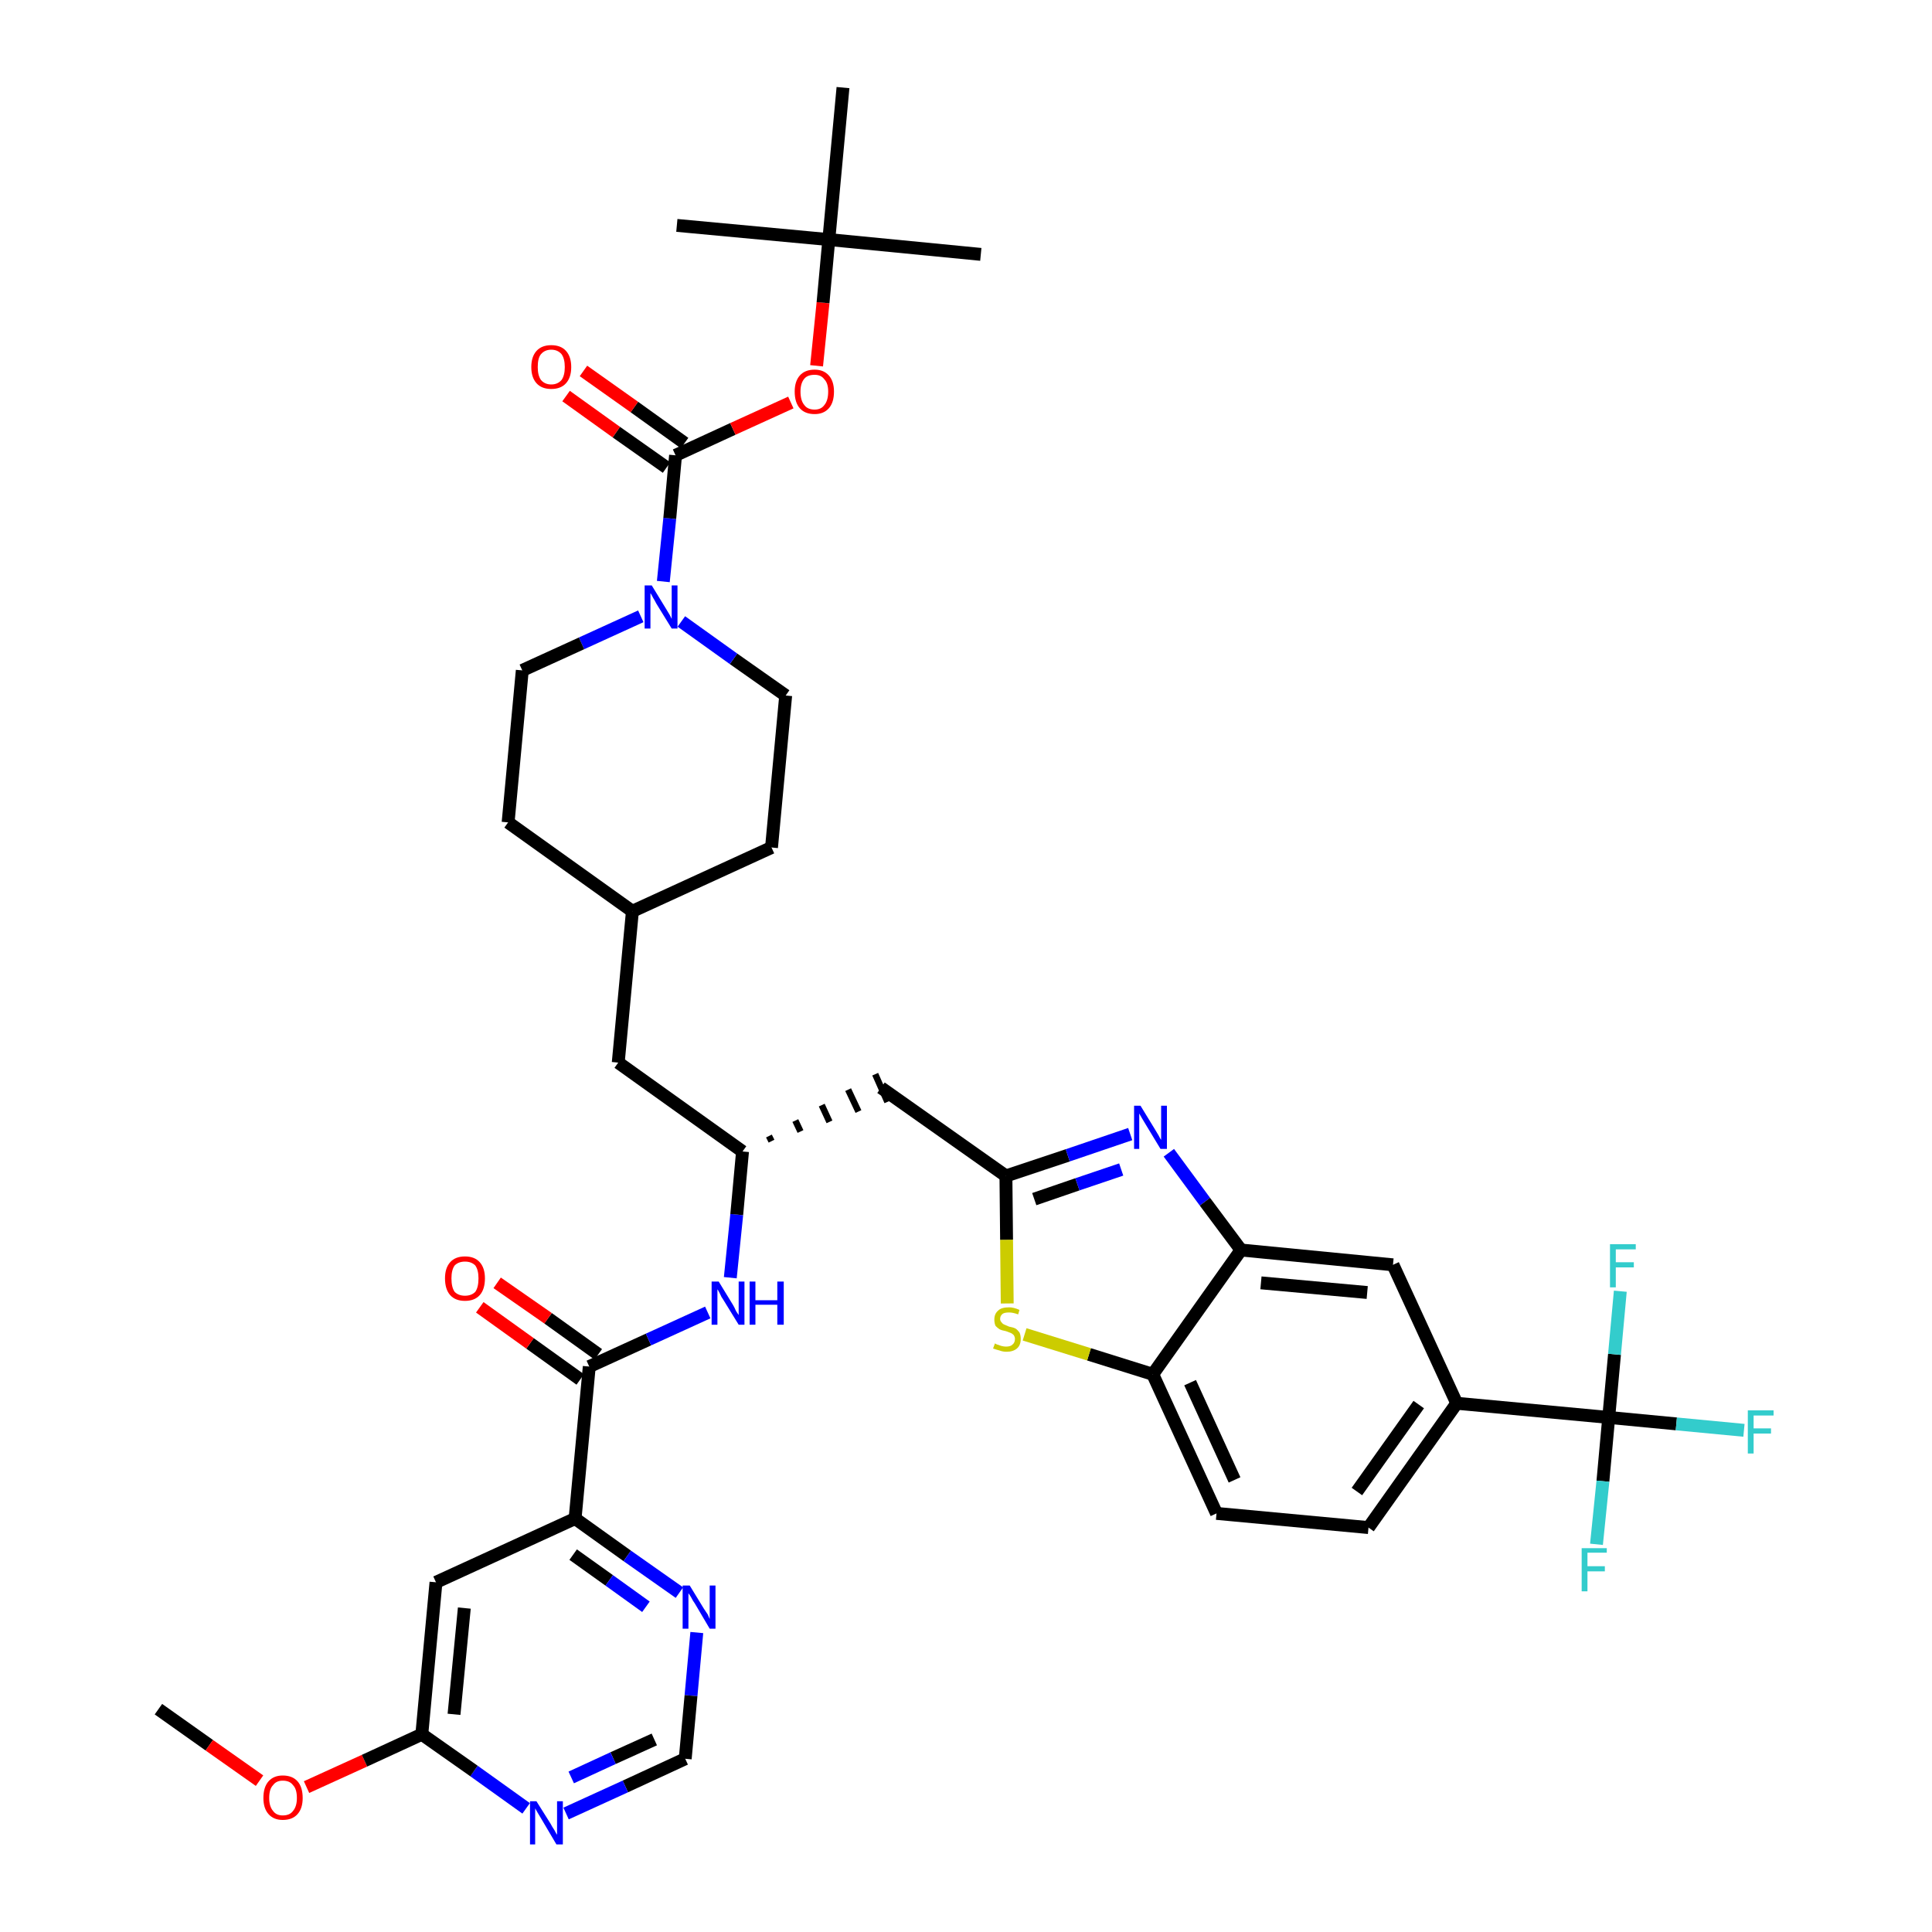 <?xml version='1.0' encoding='iso-8859-1'?>
<svg version='1.1' baseProfile='full'
              xmlns='http://www.w3.org/2000/svg'
                      xmlns:rdkit='http://www.rdkit.org/xml'
                      xmlns:xlink='http://www.w3.org/1999/xlink'
                  xml:space='preserve'
width='300px' height='300px' viewBox='0 0 300 300'>
<!-- END OF HEADER -->
<path class='bond-0 atom-0 atom-1' d='M 24.6,265.4 L 32.5,271.0' style='fill:none;fill-rule:evenodd;stroke:#000000;stroke-width:2.0px;stroke-linecap:butt;stroke-linejoin:miter;stroke-opacity:1' />
<path class='bond-0 atom-0 atom-1' d='M 32.5,271.0 L 40.3,276.5' style='fill:none;fill-rule:evenodd;stroke:#FF0000;stroke-width:2.0px;stroke-linecap:butt;stroke-linejoin:miter;stroke-opacity:1' />
<path class='bond-1 atom-1 atom-2' d='M 47.6,277.5 L 56.6,273.4' style='fill:none;fill-rule:evenodd;stroke:#FF0000;stroke-width:2.0px;stroke-linecap:butt;stroke-linejoin:miter;stroke-opacity:1' />
<path class='bond-1 atom-1 atom-2' d='M 56.6,273.4 L 65.5,269.3' style='fill:none;fill-rule:evenodd;stroke:#000000;stroke-width:2.0px;stroke-linecap:butt;stroke-linejoin:miter;stroke-opacity:1' />
<path class='bond-2 atom-2 atom-3' d='M 65.5,269.3 L 67.7,245.7' style='fill:none;fill-rule:evenodd;stroke:#000000;stroke-width:2.0px;stroke-linecap:butt;stroke-linejoin:miter;stroke-opacity:1' />
<path class='bond-2 atom-2 atom-3' d='M 70.5,266.2 L 72.1,249.7' style='fill:none;fill-rule:evenodd;stroke:#000000;stroke-width:2.0px;stroke-linecap:butt;stroke-linejoin:miter;stroke-opacity:1' />
<path class='bond-39 atom-39 atom-2' d='M 81.7,280.8 L 73.6,275.0' style='fill:none;fill-rule:evenodd;stroke:#0000FF;stroke-width:2.0px;stroke-linecap:butt;stroke-linejoin:miter;stroke-opacity:1' />
<path class='bond-39 atom-39 atom-2' d='M 73.6,275.0 L 65.5,269.3' style='fill:none;fill-rule:evenodd;stroke:#000000;stroke-width:2.0px;stroke-linecap:butt;stroke-linejoin:miter;stroke-opacity:1' />
<path class='bond-3 atom-3 atom-4' d='M 67.7,245.7 L 89.3,235.8' style='fill:none;fill-rule:evenodd;stroke:#000000;stroke-width:2.0px;stroke-linecap:butt;stroke-linejoin:miter;stroke-opacity:1' />
<path class='bond-4 atom-4 atom-5' d='M 89.3,235.8 L 91.5,212.2' style='fill:none;fill-rule:evenodd;stroke:#000000;stroke-width:2.0px;stroke-linecap:butt;stroke-linejoin:miter;stroke-opacity:1' />
<path class='bond-36 atom-4 atom-37' d='M 89.3,235.8 L 97.4,241.6' style='fill:none;fill-rule:evenodd;stroke:#000000;stroke-width:2.0px;stroke-linecap:butt;stroke-linejoin:miter;stroke-opacity:1' />
<path class='bond-36 atom-4 atom-37' d='M 97.4,241.6 L 105.5,247.3' style='fill:none;fill-rule:evenodd;stroke:#0000FF;stroke-width:2.0px;stroke-linecap:butt;stroke-linejoin:miter;stroke-opacity:1' />
<path class='bond-36 atom-4 atom-37' d='M 89.0,241.4 L 94.6,245.4' style='fill:none;fill-rule:evenodd;stroke:#000000;stroke-width:2.0px;stroke-linecap:butt;stroke-linejoin:miter;stroke-opacity:1' />
<path class='bond-36 atom-4 atom-37' d='M 94.6,245.4 L 100.3,249.5' style='fill:none;fill-rule:evenodd;stroke:#0000FF;stroke-width:2.0px;stroke-linecap:butt;stroke-linejoin:miter;stroke-opacity:1' />
<path class='bond-5 atom-5 atom-6' d='M 92.9,210.3 L 85.1,204.7' style='fill:none;fill-rule:evenodd;stroke:#000000;stroke-width:2.0px;stroke-linecap:butt;stroke-linejoin:miter;stroke-opacity:1' />
<path class='bond-5 atom-5 atom-6' d='M 85.1,204.7 L 77.2,199.2' style='fill:none;fill-rule:evenodd;stroke:#FF0000;stroke-width:2.0px;stroke-linecap:butt;stroke-linejoin:miter;stroke-opacity:1' />
<path class='bond-5 atom-5 atom-6' d='M 90.1,214.2 L 82.3,208.6' style='fill:none;fill-rule:evenodd;stroke:#000000;stroke-width:2.0px;stroke-linecap:butt;stroke-linejoin:miter;stroke-opacity:1' />
<path class='bond-5 atom-5 atom-6' d='M 82.3,208.6 L 74.5,203.0' style='fill:none;fill-rule:evenodd;stroke:#FF0000;stroke-width:2.0px;stroke-linecap:butt;stroke-linejoin:miter;stroke-opacity:1' />
<path class='bond-6 atom-5 atom-7' d='M 91.5,212.2 L 100.7,208.0' style='fill:none;fill-rule:evenodd;stroke:#000000;stroke-width:2.0px;stroke-linecap:butt;stroke-linejoin:miter;stroke-opacity:1' />
<path class='bond-6 atom-5 atom-7' d='M 100.7,208.0 L 109.9,203.8' style='fill:none;fill-rule:evenodd;stroke:#0000FF;stroke-width:2.0px;stroke-linecap:butt;stroke-linejoin:miter;stroke-opacity:1' />
<path class='bond-7 atom-7 atom-8' d='M 113.4,198.4 L 114.4,188.6' style='fill:none;fill-rule:evenodd;stroke:#0000FF;stroke-width:2.0px;stroke-linecap:butt;stroke-linejoin:miter;stroke-opacity:1' />
<path class='bond-7 atom-7 atom-8' d='M 114.4,188.6 L 115.3,178.8' style='fill:none;fill-rule:evenodd;stroke:#000000;stroke-width:2.0px;stroke-linecap:butt;stroke-linejoin:miter;stroke-opacity:1' />
<path class='bond-8 atom-8 atom-9' d='M 119.8,177.2 L 119.4,176.4' style='fill:none;fill-rule:evenodd;stroke:#000000;stroke-width:1.0px;stroke-linecap:butt;stroke-linejoin:miter;stroke-opacity:1' />
<path class='bond-8 atom-8 atom-9' d='M 124.3,175.7 L 123.5,174.0' style='fill:none;fill-rule:evenodd;stroke:#000000;stroke-width:1.0px;stroke-linecap:butt;stroke-linejoin:miter;stroke-opacity:1' />
<path class='bond-8 atom-8 atom-9' d='M 128.8,174.2 L 127.6,171.6' style='fill:none;fill-rule:evenodd;stroke:#000000;stroke-width:1.0px;stroke-linecap:butt;stroke-linejoin:miter;stroke-opacity:1' />
<path class='bond-8 atom-8 atom-9' d='M 133.3,172.6 L 131.7,169.2' style='fill:none;fill-rule:evenodd;stroke:#000000;stroke-width:1.0px;stroke-linecap:butt;stroke-linejoin:miter;stroke-opacity:1' />
<path class='bond-8 atom-8 atom-9' d='M 137.8,171.1 L 135.9,166.8' style='fill:none;fill-rule:evenodd;stroke:#000000;stroke-width:1.0px;stroke-linecap:butt;stroke-linejoin:miter;stroke-opacity:1' />
<path class='bond-22 atom-8 atom-23' d='M 115.3,178.8 L 96.0,165.0' style='fill:none;fill-rule:evenodd;stroke:#000000;stroke-width:2.0px;stroke-linecap:butt;stroke-linejoin:miter;stroke-opacity:1' />
<path class='bond-9 atom-9 atom-10' d='M 136.8,168.9 L 156.2,182.6' style='fill:none;fill-rule:evenodd;stroke:#000000;stroke-width:2.0px;stroke-linecap:butt;stroke-linejoin:miter;stroke-opacity:1' />
<path class='bond-10 atom-10 atom-11' d='M 156.2,182.6 L 165.8,179.4' style='fill:none;fill-rule:evenodd;stroke:#000000;stroke-width:2.0px;stroke-linecap:butt;stroke-linejoin:miter;stroke-opacity:1' />
<path class='bond-10 atom-10 atom-11' d='M 165.8,179.4 L 175.5,176.1' style='fill:none;fill-rule:evenodd;stroke:#0000FF;stroke-width:2.0px;stroke-linecap:butt;stroke-linejoin:miter;stroke-opacity:1' />
<path class='bond-10 atom-10 atom-11' d='M 160.6,186.2 L 167.3,183.9' style='fill:none;fill-rule:evenodd;stroke:#000000;stroke-width:2.0px;stroke-linecap:butt;stroke-linejoin:miter;stroke-opacity:1' />
<path class='bond-10 atom-10 atom-11' d='M 167.3,183.9 L 174.1,181.6' style='fill:none;fill-rule:evenodd;stroke:#0000FF;stroke-width:2.0px;stroke-linecap:butt;stroke-linejoin:miter;stroke-opacity:1' />
<path class='bond-40 atom-22 atom-10' d='M 156.4,202.4 L 156.3,192.5' style='fill:none;fill-rule:evenodd;stroke:#CCCC00;stroke-width:2.0px;stroke-linecap:butt;stroke-linejoin:miter;stroke-opacity:1' />
<path class='bond-40 atom-22 atom-10' d='M 156.3,192.5 L 156.2,182.6' style='fill:none;fill-rule:evenodd;stroke:#000000;stroke-width:2.0px;stroke-linecap:butt;stroke-linejoin:miter;stroke-opacity:1' />
<path class='bond-11 atom-11 atom-12' d='M 181.5,179.0 L 187.1,186.6' style='fill:none;fill-rule:evenodd;stroke:#0000FF;stroke-width:2.0px;stroke-linecap:butt;stroke-linejoin:miter;stroke-opacity:1' />
<path class='bond-11 atom-11 atom-12' d='M 187.1,186.6 L 192.7,194.1' style='fill:none;fill-rule:evenodd;stroke:#000000;stroke-width:2.0px;stroke-linecap:butt;stroke-linejoin:miter;stroke-opacity:1' />
<path class='bond-12 atom-12 atom-13' d='M 192.7,194.1 L 216.3,196.4' style='fill:none;fill-rule:evenodd;stroke:#000000;stroke-width:2.0px;stroke-linecap:butt;stroke-linejoin:miter;stroke-opacity:1' />
<path class='bond-12 atom-12 atom-13' d='M 195.8,199.2 L 212.3,200.7' style='fill:none;fill-rule:evenodd;stroke:#000000;stroke-width:2.0px;stroke-linecap:butt;stroke-linejoin:miter;stroke-opacity:1' />
<path class='bond-42 atom-21 atom-12' d='M 179.0,213.4 L 192.7,194.1' style='fill:none;fill-rule:evenodd;stroke:#000000;stroke-width:2.0px;stroke-linecap:butt;stroke-linejoin:miter;stroke-opacity:1' />
<path class='bond-13 atom-13 atom-14' d='M 216.3,196.4 L 226.2,217.9' style='fill:none;fill-rule:evenodd;stroke:#000000;stroke-width:2.0px;stroke-linecap:butt;stroke-linejoin:miter;stroke-opacity:1' />
<path class='bond-14 atom-14 atom-15' d='M 226.2,217.9 L 249.8,220.1' style='fill:none;fill-rule:evenodd;stroke:#000000;stroke-width:2.0px;stroke-linecap:butt;stroke-linejoin:miter;stroke-opacity:1' />
<path class='bond-18 atom-14 atom-19' d='M 226.2,217.9 L 212.5,237.2' style='fill:none;fill-rule:evenodd;stroke:#000000;stroke-width:2.0px;stroke-linecap:butt;stroke-linejoin:miter;stroke-opacity:1' />
<path class='bond-18 atom-14 atom-19' d='M 220.3,218.1 L 210.7,231.6' style='fill:none;fill-rule:evenodd;stroke:#000000;stroke-width:2.0px;stroke-linecap:butt;stroke-linejoin:miter;stroke-opacity:1' />
<path class='bond-15 atom-15 atom-16' d='M 249.8,220.1 L 260.3,221.1' style='fill:none;fill-rule:evenodd;stroke:#000000;stroke-width:2.0px;stroke-linecap:butt;stroke-linejoin:miter;stroke-opacity:1' />
<path class='bond-15 atom-15 atom-16' d='M 260.3,221.1 L 270.8,222.1' style='fill:none;fill-rule:evenodd;stroke:#33CCCC;stroke-width:2.0px;stroke-linecap:butt;stroke-linejoin:miter;stroke-opacity:1' />
<path class='bond-16 atom-15 atom-17' d='M 249.8,220.1 L 248.9,230.0' style='fill:none;fill-rule:evenodd;stroke:#000000;stroke-width:2.0px;stroke-linecap:butt;stroke-linejoin:miter;stroke-opacity:1' />
<path class='bond-16 atom-15 atom-17' d='M 248.9,230.0 L 247.9,239.8' style='fill:none;fill-rule:evenodd;stroke:#33CCCC;stroke-width:2.0px;stroke-linecap:butt;stroke-linejoin:miter;stroke-opacity:1' />
<path class='bond-17 atom-15 atom-18' d='M 249.8,220.1 L 250.7,210.3' style='fill:none;fill-rule:evenodd;stroke:#000000;stroke-width:2.0px;stroke-linecap:butt;stroke-linejoin:miter;stroke-opacity:1' />
<path class='bond-17 atom-15 atom-18' d='M 250.7,210.3 L 251.6,200.5' style='fill:none;fill-rule:evenodd;stroke:#33CCCC;stroke-width:2.0px;stroke-linecap:butt;stroke-linejoin:miter;stroke-opacity:1' />
<path class='bond-19 atom-19 atom-20' d='M 212.5,237.2 L 188.9,235.0' style='fill:none;fill-rule:evenodd;stroke:#000000;stroke-width:2.0px;stroke-linecap:butt;stroke-linejoin:miter;stroke-opacity:1' />
<path class='bond-20 atom-20 atom-21' d='M 188.9,235.0 L 179.0,213.4' style='fill:none;fill-rule:evenodd;stroke:#000000;stroke-width:2.0px;stroke-linecap:butt;stroke-linejoin:miter;stroke-opacity:1' />
<path class='bond-20 atom-20 atom-21' d='M 191.7,229.8 L 184.8,214.7' style='fill:none;fill-rule:evenodd;stroke:#000000;stroke-width:2.0px;stroke-linecap:butt;stroke-linejoin:miter;stroke-opacity:1' />
<path class='bond-21 atom-21 atom-22' d='M 179.0,213.4 L 169.1,210.3' style='fill:none;fill-rule:evenodd;stroke:#000000;stroke-width:2.0px;stroke-linecap:butt;stroke-linejoin:miter;stroke-opacity:1' />
<path class='bond-21 atom-21 atom-22' d='M 169.1,210.3 L 159.1,207.2' style='fill:none;fill-rule:evenodd;stroke:#CCCC00;stroke-width:2.0px;stroke-linecap:butt;stroke-linejoin:miter;stroke-opacity:1' />
<path class='bond-23 atom-23 atom-24' d='M 96.0,165.0 L 98.2,141.5' style='fill:none;fill-rule:evenodd;stroke:#000000;stroke-width:2.0px;stroke-linecap:butt;stroke-linejoin:miter;stroke-opacity:1' />
<path class='bond-24 atom-24 atom-25' d='M 98.2,141.5 L 119.8,131.6' style='fill:none;fill-rule:evenodd;stroke:#000000;stroke-width:2.0px;stroke-linecap:butt;stroke-linejoin:miter;stroke-opacity:1' />
<path class='bond-41 atom-36 atom-24' d='M 78.9,127.7 L 98.2,141.5' style='fill:none;fill-rule:evenodd;stroke:#000000;stroke-width:2.0px;stroke-linecap:butt;stroke-linejoin:miter;stroke-opacity:1' />
<path class='bond-25 atom-25 atom-26' d='M 119.8,131.6 L 122.0,108.0' style='fill:none;fill-rule:evenodd;stroke:#000000;stroke-width:2.0px;stroke-linecap:butt;stroke-linejoin:miter;stroke-opacity:1' />
<path class='bond-26 atom-26 atom-27' d='M 122.0,108.0 L 113.9,102.3' style='fill:none;fill-rule:evenodd;stroke:#000000;stroke-width:2.0px;stroke-linecap:butt;stroke-linejoin:miter;stroke-opacity:1' />
<path class='bond-26 atom-26 atom-27' d='M 113.9,102.3 L 105.8,96.5' style='fill:none;fill-rule:evenodd;stroke:#0000FF;stroke-width:2.0px;stroke-linecap:butt;stroke-linejoin:miter;stroke-opacity:1' />
<path class='bond-27 atom-27 atom-28' d='M 103.0,90.3 L 104.0,80.5' style='fill:none;fill-rule:evenodd;stroke:#0000FF;stroke-width:2.0px;stroke-linecap:butt;stroke-linejoin:miter;stroke-opacity:1' />
<path class='bond-27 atom-27 atom-28' d='M 104.0,80.5 L 104.9,70.7' style='fill:none;fill-rule:evenodd;stroke:#000000;stroke-width:2.0px;stroke-linecap:butt;stroke-linejoin:miter;stroke-opacity:1' />
<path class='bond-34 atom-27 atom-35' d='M 99.5,95.7 L 90.3,99.9' style='fill:none;fill-rule:evenodd;stroke:#0000FF;stroke-width:2.0px;stroke-linecap:butt;stroke-linejoin:miter;stroke-opacity:1' />
<path class='bond-34 atom-27 atom-35' d='M 90.3,99.9 L 81.1,104.1' style='fill:none;fill-rule:evenodd;stroke:#000000;stroke-width:2.0px;stroke-linecap:butt;stroke-linejoin:miter;stroke-opacity:1' />
<path class='bond-28 atom-28 atom-29' d='M 106.3,68.8 L 98.5,63.2' style='fill:none;fill-rule:evenodd;stroke:#000000;stroke-width:2.0px;stroke-linecap:butt;stroke-linejoin:miter;stroke-opacity:1' />
<path class='bond-28 atom-28 atom-29' d='M 98.5,63.2 L 90.6,57.6' style='fill:none;fill-rule:evenodd;stroke:#FF0000;stroke-width:2.0px;stroke-linecap:butt;stroke-linejoin:miter;stroke-opacity:1' />
<path class='bond-28 atom-28 atom-29' d='M 103.5,72.6 L 95.7,67.1' style='fill:none;fill-rule:evenodd;stroke:#000000;stroke-width:2.0px;stroke-linecap:butt;stroke-linejoin:miter;stroke-opacity:1' />
<path class='bond-28 atom-28 atom-29' d='M 95.7,67.1 L 87.9,61.5' style='fill:none;fill-rule:evenodd;stroke:#FF0000;stroke-width:2.0px;stroke-linecap:butt;stroke-linejoin:miter;stroke-opacity:1' />
<path class='bond-29 atom-28 atom-30' d='M 104.9,70.7 L 113.8,66.6' style='fill:none;fill-rule:evenodd;stroke:#000000;stroke-width:2.0px;stroke-linecap:butt;stroke-linejoin:miter;stroke-opacity:1' />
<path class='bond-29 atom-28 atom-30' d='M 113.8,66.6 L 122.8,62.5' style='fill:none;fill-rule:evenodd;stroke:#FF0000;stroke-width:2.0px;stroke-linecap:butt;stroke-linejoin:miter;stroke-opacity:1' />
<path class='bond-30 atom-30 atom-31' d='M 126.8,56.8 L 127.8,47.0' style='fill:none;fill-rule:evenodd;stroke:#FF0000;stroke-width:2.0px;stroke-linecap:butt;stroke-linejoin:miter;stroke-opacity:1' />
<path class='bond-30 atom-30 atom-31' d='M 127.8,47.0 L 128.7,37.2' style='fill:none;fill-rule:evenodd;stroke:#000000;stroke-width:2.0px;stroke-linecap:butt;stroke-linejoin:miter;stroke-opacity:1' />
<path class='bond-31 atom-31 atom-32' d='M 128.7,37.2 L 152.3,39.5' style='fill:none;fill-rule:evenodd;stroke:#000000;stroke-width:2.0px;stroke-linecap:butt;stroke-linejoin:miter;stroke-opacity:1' />
<path class='bond-32 atom-31 atom-33' d='M 128.7,37.2 L 105.1,35.0' style='fill:none;fill-rule:evenodd;stroke:#000000;stroke-width:2.0px;stroke-linecap:butt;stroke-linejoin:miter;stroke-opacity:1' />
<path class='bond-33 atom-31 atom-34' d='M 128.7,37.2 L 130.9,13.6' style='fill:none;fill-rule:evenodd;stroke:#000000;stroke-width:2.0px;stroke-linecap:butt;stroke-linejoin:miter;stroke-opacity:1' />
<path class='bond-35 atom-35 atom-36' d='M 81.1,104.1 L 78.9,127.7' style='fill:none;fill-rule:evenodd;stroke:#000000;stroke-width:2.0px;stroke-linecap:butt;stroke-linejoin:miter;stroke-opacity:1' />
<path class='bond-37 atom-37 atom-38' d='M 108.2,253.5 L 107.3,263.3' style='fill:none;fill-rule:evenodd;stroke:#0000FF;stroke-width:2.0px;stroke-linecap:butt;stroke-linejoin:miter;stroke-opacity:1' />
<path class='bond-37 atom-37 atom-38' d='M 107.3,263.3 L 106.4,273.1' style='fill:none;fill-rule:evenodd;stroke:#000000;stroke-width:2.0px;stroke-linecap:butt;stroke-linejoin:miter;stroke-opacity:1' />
<path class='bond-38 atom-38 atom-39' d='M 106.4,273.1 L 97.1,277.4' style='fill:none;fill-rule:evenodd;stroke:#000000;stroke-width:2.0px;stroke-linecap:butt;stroke-linejoin:miter;stroke-opacity:1' />
<path class='bond-38 atom-38 atom-39' d='M 97.1,277.4 L 87.9,281.6' style='fill:none;fill-rule:evenodd;stroke:#0000FF;stroke-width:2.0px;stroke-linecap:butt;stroke-linejoin:miter;stroke-opacity:1' />
<path class='bond-38 atom-38 atom-39' d='M 101.6,270.1 L 95.2,273.0' style='fill:none;fill-rule:evenodd;stroke:#000000;stroke-width:2.0px;stroke-linecap:butt;stroke-linejoin:miter;stroke-opacity:1' />
<path class='bond-38 atom-38 atom-39' d='M 95.2,273.0 L 88.7,276.0' style='fill:none;fill-rule:evenodd;stroke:#0000FF;stroke-width:2.0px;stroke-linecap:butt;stroke-linejoin:miter;stroke-opacity:1' />
<path  class='atom-1' d='M 40.9 279.2
Q 40.9 277.5, 41.7 276.6
Q 42.5 275.7, 43.9 275.7
Q 45.4 275.7, 46.2 276.6
Q 47.0 277.5, 47.0 279.2
Q 47.0 280.8, 46.2 281.7
Q 45.4 282.6, 43.9 282.6
Q 42.5 282.6, 41.7 281.7
Q 40.9 280.8, 40.9 279.2
M 43.9 281.9
Q 45.0 281.9, 45.5 281.2
Q 46.1 280.5, 46.1 279.2
Q 46.1 277.8, 45.5 277.2
Q 45.0 276.5, 43.9 276.5
Q 42.9 276.5, 42.4 277.2
Q 41.8 277.8, 41.8 279.2
Q 41.8 280.5, 42.4 281.2
Q 42.9 281.9, 43.9 281.9
' fill='#FF0000'/>
<path  class='atom-6' d='M 69.1 198.5
Q 69.1 196.9, 69.9 196.0
Q 70.7 195.1, 72.2 195.1
Q 73.7 195.1, 74.5 196.0
Q 75.3 196.9, 75.3 198.5
Q 75.3 200.2, 74.5 201.1
Q 73.7 202.0, 72.2 202.0
Q 70.7 202.0, 69.9 201.1
Q 69.1 200.2, 69.1 198.5
M 72.2 201.2
Q 73.2 201.2, 73.8 200.6
Q 74.3 199.9, 74.3 198.5
Q 74.3 197.2, 73.8 196.5
Q 73.2 195.9, 72.2 195.9
Q 71.2 195.9, 70.6 196.5
Q 70.1 197.2, 70.1 198.5
Q 70.1 199.9, 70.6 200.6
Q 71.2 201.2, 72.2 201.2
' fill='#FF0000'/>
<path  class='atom-7' d='M 111.6 199.0
L 113.8 202.6
Q 114.0 202.9, 114.3 203.6
Q 114.7 204.2, 114.7 204.2
L 114.7 199.0
L 115.6 199.0
L 115.6 205.7
L 114.7 205.7
L 112.3 201.8
Q 112.0 201.4, 111.8 200.9
Q 111.5 200.3, 111.4 200.2
L 111.4 205.7
L 110.5 205.7
L 110.5 199.0
L 111.6 199.0
' fill='#0000FF'/>
<path  class='atom-7' d='M 116.4 199.0
L 117.3 199.0
L 117.3 201.9
L 120.7 201.9
L 120.7 199.0
L 121.7 199.0
L 121.7 205.7
L 120.7 205.7
L 120.7 202.6
L 117.3 202.6
L 117.3 205.7
L 116.4 205.7
L 116.4 199.0
' fill='#0000FF'/>
<path  class='atom-11' d='M 177.1 171.7
L 179.3 175.3
Q 179.5 175.6, 179.9 176.3
Q 180.2 176.9, 180.3 177.0
L 180.3 171.7
L 181.2 171.7
L 181.2 178.4
L 180.2 178.4
L 177.9 174.6
Q 177.6 174.1, 177.3 173.6
Q 177.0 173.1, 176.9 172.9
L 176.9 178.4
L 176.1 178.4
L 176.1 171.7
L 177.1 171.7
' fill='#0000FF'/>
<path  class='atom-16' d='M 271.4 219.0
L 275.4 219.0
L 275.4 219.8
L 272.3 219.8
L 272.3 221.8
L 275.0 221.8
L 275.0 222.6
L 272.3 222.6
L 272.3 225.7
L 271.4 225.7
L 271.4 219.0
' fill='#33CCCC'/>
<path  class='atom-17' d='M 245.6 240.4
L 249.5 240.4
L 249.5 241.1
L 246.5 241.1
L 246.5 243.2
L 249.2 243.2
L 249.2 244.0
L 246.5 244.0
L 246.5 247.1
L 245.6 247.1
L 245.6 240.4
' fill='#33CCCC'/>
<path  class='atom-18' d='M 250.0 193.2
L 254.0 193.2
L 254.0 194.0
L 250.9 194.0
L 250.9 196.0
L 253.7 196.0
L 253.7 196.8
L 250.9 196.8
L 250.9 199.9
L 250.0 199.9
L 250.0 193.2
' fill='#33CCCC'/>
<path  class='atom-22' d='M 154.5 208.6
Q 154.6 208.7, 154.9 208.8
Q 155.2 208.9, 155.5 209.0
Q 155.9 209.1, 156.2 209.1
Q 156.9 209.1, 157.2 208.8
Q 157.6 208.5, 157.6 207.9
Q 157.6 207.6, 157.4 207.3
Q 157.2 207.1, 157.0 207.0
Q 156.7 206.9, 156.2 206.7
Q 155.6 206.6, 155.2 206.4
Q 154.9 206.2, 154.6 205.9
Q 154.4 205.5, 154.4 204.9
Q 154.4 204.0, 155.0 203.5
Q 155.5 203.0, 156.7 203.0
Q 157.4 203.0, 158.3 203.4
L 158.1 204.1
Q 157.3 203.8, 156.7 203.8
Q 156.0 203.8, 155.7 204.0
Q 155.3 204.3, 155.3 204.8
Q 155.3 205.1, 155.5 205.3
Q 155.7 205.6, 156.0 205.7
Q 156.2 205.8, 156.7 206.0
Q 157.3 206.1, 157.7 206.3
Q 158.0 206.5, 158.3 206.9
Q 158.5 207.3, 158.5 207.9
Q 158.5 208.9, 157.9 209.4
Q 157.3 209.9, 156.3 209.9
Q 155.7 209.9, 155.2 209.7
Q 154.8 209.6, 154.2 209.4
L 154.5 208.6
' fill='#CCCC00'/>
<path  class='atom-27' d='M 101.2 90.9
L 103.4 94.5
Q 103.6 94.8, 104.0 95.5
Q 104.3 96.1, 104.3 96.1
L 104.3 90.9
L 105.2 90.9
L 105.2 97.6
L 104.3 97.6
L 101.9 93.7
Q 101.7 93.3, 101.4 92.8
Q 101.1 92.2, 101.0 92.1
L 101.0 97.6
L 100.1 97.6
L 100.1 90.9
L 101.2 90.9
' fill='#0000FF'/>
<path  class='atom-29' d='M 82.5 57.0
Q 82.5 55.4, 83.3 54.5
Q 84.1 53.6, 85.6 53.6
Q 87.1 53.6, 87.9 54.5
Q 88.7 55.4, 88.7 57.0
Q 88.7 58.6, 87.9 59.5
Q 87.1 60.4, 85.6 60.4
Q 84.1 60.4, 83.3 59.5
Q 82.5 58.6, 82.5 57.0
M 85.6 59.7
Q 86.6 59.7, 87.2 59.0
Q 87.7 58.3, 87.7 57.0
Q 87.7 55.7, 87.2 55.0
Q 86.6 54.3, 85.6 54.3
Q 84.6 54.3, 84.0 55.0
Q 83.5 55.6, 83.5 57.0
Q 83.5 58.3, 84.0 59.0
Q 84.6 59.7, 85.6 59.7
' fill='#FF0000'/>
<path  class='atom-30' d='M 123.4 60.8
Q 123.4 59.2, 124.2 58.3
Q 125.0 57.4, 126.5 57.4
Q 127.9 57.4, 128.7 58.3
Q 129.5 59.2, 129.5 60.8
Q 129.5 62.5, 128.7 63.4
Q 127.9 64.3, 126.5 64.3
Q 125.0 64.3, 124.2 63.4
Q 123.4 62.5, 123.4 60.8
M 126.5 63.6
Q 127.5 63.6, 128.0 62.9
Q 128.6 62.2, 128.6 60.8
Q 128.6 59.5, 128.0 58.9
Q 127.5 58.2, 126.5 58.2
Q 125.4 58.2, 124.9 58.8
Q 124.3 59.5, 124.3 60.8
Q 124.3 62.2, 124.9 62.9
Q 125.4 63.6, 126.5 63.6
' fill='#FF0000'/>
<path  class='atom-37' d='M 107.1 246.2
L 109.3 249.8
Q 109.5 250.1, 109.9 250.7
Q 110.2 251.4, 110.2 251.4
L 110.2 246.2
L 111.1 246.2
L 111.1 252.9
L 110.2 252.9
L 107.9 249.0
Q 107.6 248.6, 107.3 248.0
Q 107.0 247.5, 106.9 247.4
L 106.9 252.9
L 106.0 252.9
L 106.0 246.2
L 107.1 246.2
' fill='#0000FF'/>
<path  class='atom-39' d='M 83.3 279.7
L 85.5 283.2
Q 85.7 283.6, 86.1 284.2
Q 86.4 284.8, 86.5 284.9
L 86.5 279.7
L 87.4 279.7
L 87.4 286.4
L 86.4 286.4
L 84.1 282.5
Q 83.8 282.0, 83.5 281.5
Q 83.2 281.0, 83.1 280.8
L 83.1 286.4
L 82.3 286.4
L 82.3 279.7
L 83.3 279.7
' fill='#0000FF'/>
</svg>
